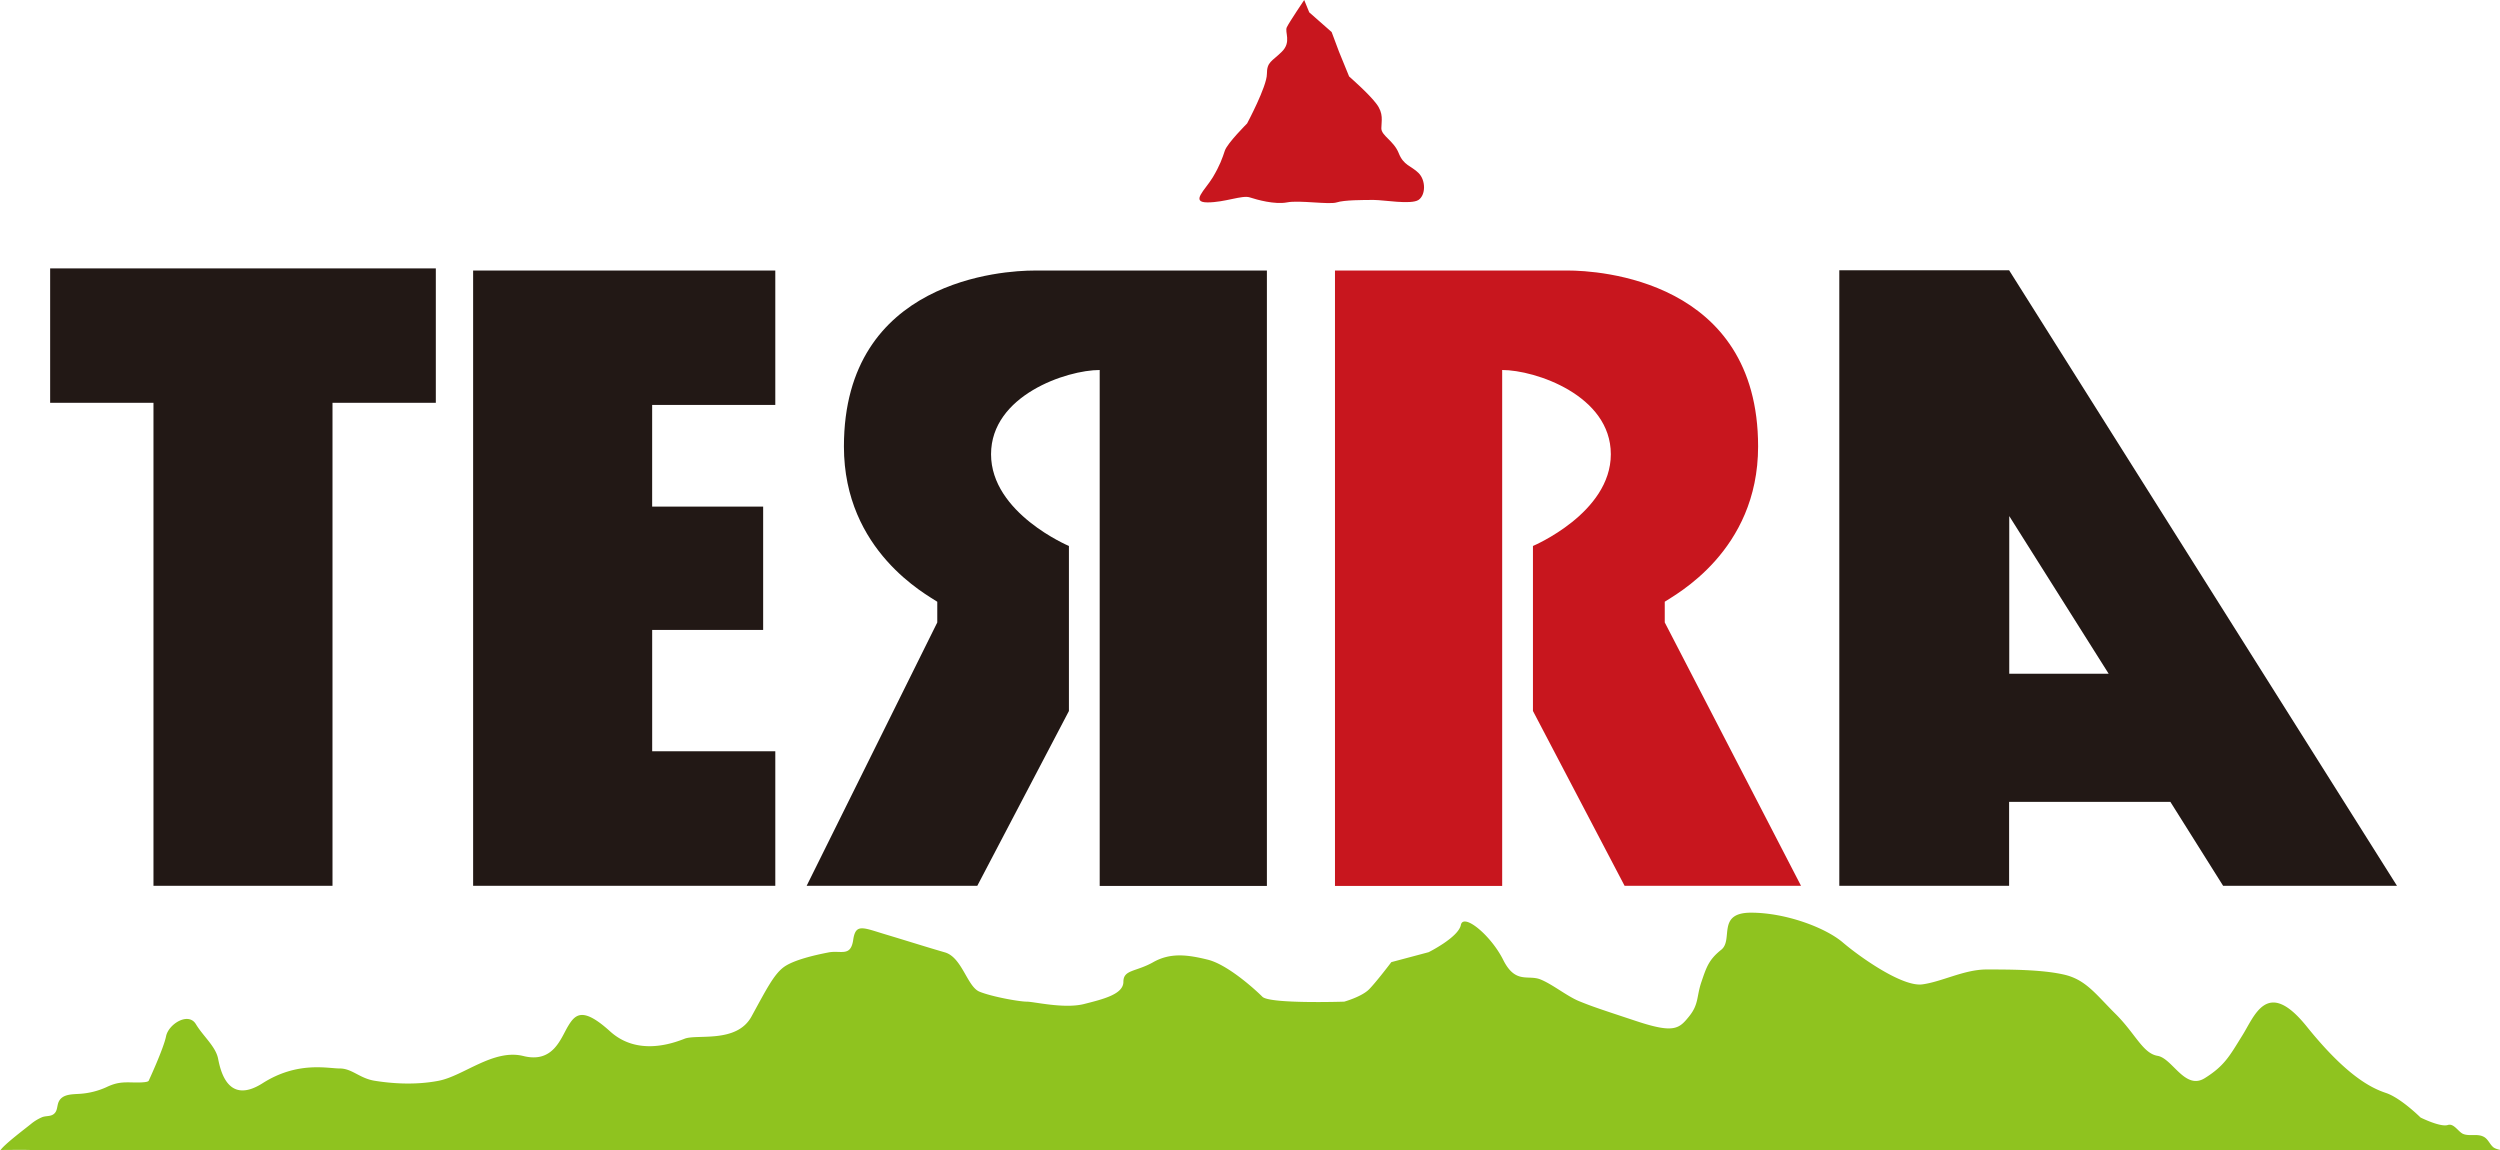<svg xmlns="http://www.w3.org/2000/svg" width="100" height="46" fill="none"><g clip-path="url(#a)"><path fill="#221815" d="M2.006 16.112h4.133v19.32H13.3v-19.32h4.133v-5.377H2.006v5.377Zm29.006.086v-5.376H18.925v24.61h12.087V30.05h-4.925v-4.853h4.439v-4.934h-4.44v-4.065h4.926Zm19.664 19.234v-24.61h-9.312c-1.19 0-7.607.35-7.607 7.038 0 4.197 3.341 5.94 3.734 6.21v.828l-5.225 10.534h6.826l3.665-6.992v-6.601s-3.115-1.311-3.115-3.669c0-2.357 3.028-3.37 4.346-3.37v20.637h6.688v-.005Z"/><path fill="#C8161E" d="M53.399 35.431v-24.61h9.318c1.19 0 7.607.351 7.607 7.038 0 4.198-3.341 5.94-3.734 6.21v.828l5.45 10.534h-7.057l-3.665-6.992v-6.6s3.115-1.312 3.115-3.67c0-2.357-3.028-3.369-4.346-3.369v20.637h-6.688v-.006Z"/><path fill="#221815" d="M88.93 35.432h6.949L80.364 10.81h-6.792v24.622h6.792v-3.358h6.451l2.11 3.358h.006Zm-8.56-8.482v-6.307l3.977 6.307H80.37Z"/><path fill="#C8161E" d="M52.168 0s-.596.885-.694 1.087c-.098.195.197.592-.202.983-.4.397-.596.397-.596.891 0 .495-.792 1.978-.792 1.978s-.791.788-.89 1.087c-.098.293-.196.592-.491 1.081-.306.5-.896.989-.202.989.693 0 1.387-.299 1.688-.201.3.098 1 .293 1.49.201.492-.098 1.683.098 1.99 0 .294-.098 1.086-.098 1.485-.098s1.485.196 1.786 0c.295-.201.295-.788 0-1.08-.3-.294-.595-.294-.792-.794-.197-.495-.694-.696-.694-.99 0-.293.104-.591-.202-.988-.295-.397-1.087-1.087-1.087-1.087l-.404-.989-.295-.788-.896-.788L52.168 0Z"/><path fill="#8FC31F" d="M100 45.994s-.18-.034-.266-.103c-.144-.12-.208-.322-.375-.414-.255-.144-.561-.017-.821-.115-.203-.075-.376-.443-.625-.362-.3.097-1.092-.3-1.092-.3s-.792-.787-1.387-.983c-.596-.2-1.584-.69-3.174-2.668-1.59-1.966-2.08-.39-2.584.397-.49.788-.693 1.185-1.485 1.68-.792.494-1.29-.789-1.885-.892-.595-.098-.89-.891-1.687-1.68-.792-.787-1.191-1.38-2.081-1.575-.89-.2-2.18-.2-3.075-.2-.896 0-1.792.494-2.578.597-.798.098-2.48-1.087-3.174-1.679-.694-.592-2.283-1.19-3.67-1.19-1.388 0-.694 1.087-1.191 1.483-.497.397-.59.69-.792 1.283-.202.592-.098.89-.492 1.38-.398.494-.6.69-2.086.2-1.492-.494-1.786-.591-2.283-.793-.498-.195-1.093-.69-1.584-.885-.497-.196-1 .201-1.492-.794-.497-.983-1.59-1.874-1.687-1.38-.099.495-1.29 1.087-1.29 1.087l-1.49.397s-.596.788-.89 1.087c-.296.299-.995.494-.995.494s-2.977.098-3.272-.195c-.3-.3-1.393-1.288-2.185-1.484-.792-.195-1.485-.293-2.179.098-.7.397-1.197.293-1.197.788 0 .494-.791.69-1.583.89-.798.196-1.989-.097-2.284-.097-.294 0-1.387-.195-1.884-.397-.497-.195-.7-1.38-1.393-1.575-.694-.201-1.289-.391-2.278-.69-.994-.293-1.289-.495-1.387.201-.104.69-.503.391-1 .495-.497.097-1.387.293-1.786.592-.393.299-.688.885-1.283 1.972-.596 1.081-2.185.69-2.676.886-.498.195-1.89.69-2.977-.294-1.093-.989-1.393-.695-1.688-.2-.295.494-.595 1.483-1.786 1.184-1.191-.294-2.382.793-3.376.989-.994.195-1.983.097-2.578 0-.595-.098-.896-.49-1.387-.49-.492 0-1.688-.298-3.081.587-1.388.886-1.688-.488-1.786-.983-.099-.489-.596-.891-.89-1.38-.301-.494-1.093 0-1.191.489-.099.494-.694 1.777-.694 1.777-.04.086-.514.069-.613.069-.433-.012-.676-.006-1.092.195a3.045 3.045 0 0 1-1.035.259c-.3.023-.693 0-.85.299-.092.178-.04.397-.225.523-.121.086-.3.058-.44.11a1.81 1.81 0 0 0-.462.281C.977 45.172.214 45.741.023 46c0 0 .994-.011 1.185 0 .104.006.214 0 .324 0h98.491l-.023-.006Z"/></g><defs><clipPath id="a"><path fill="#fff" d="M0 0h100v46H0z"/></clipPath></defs></svg>